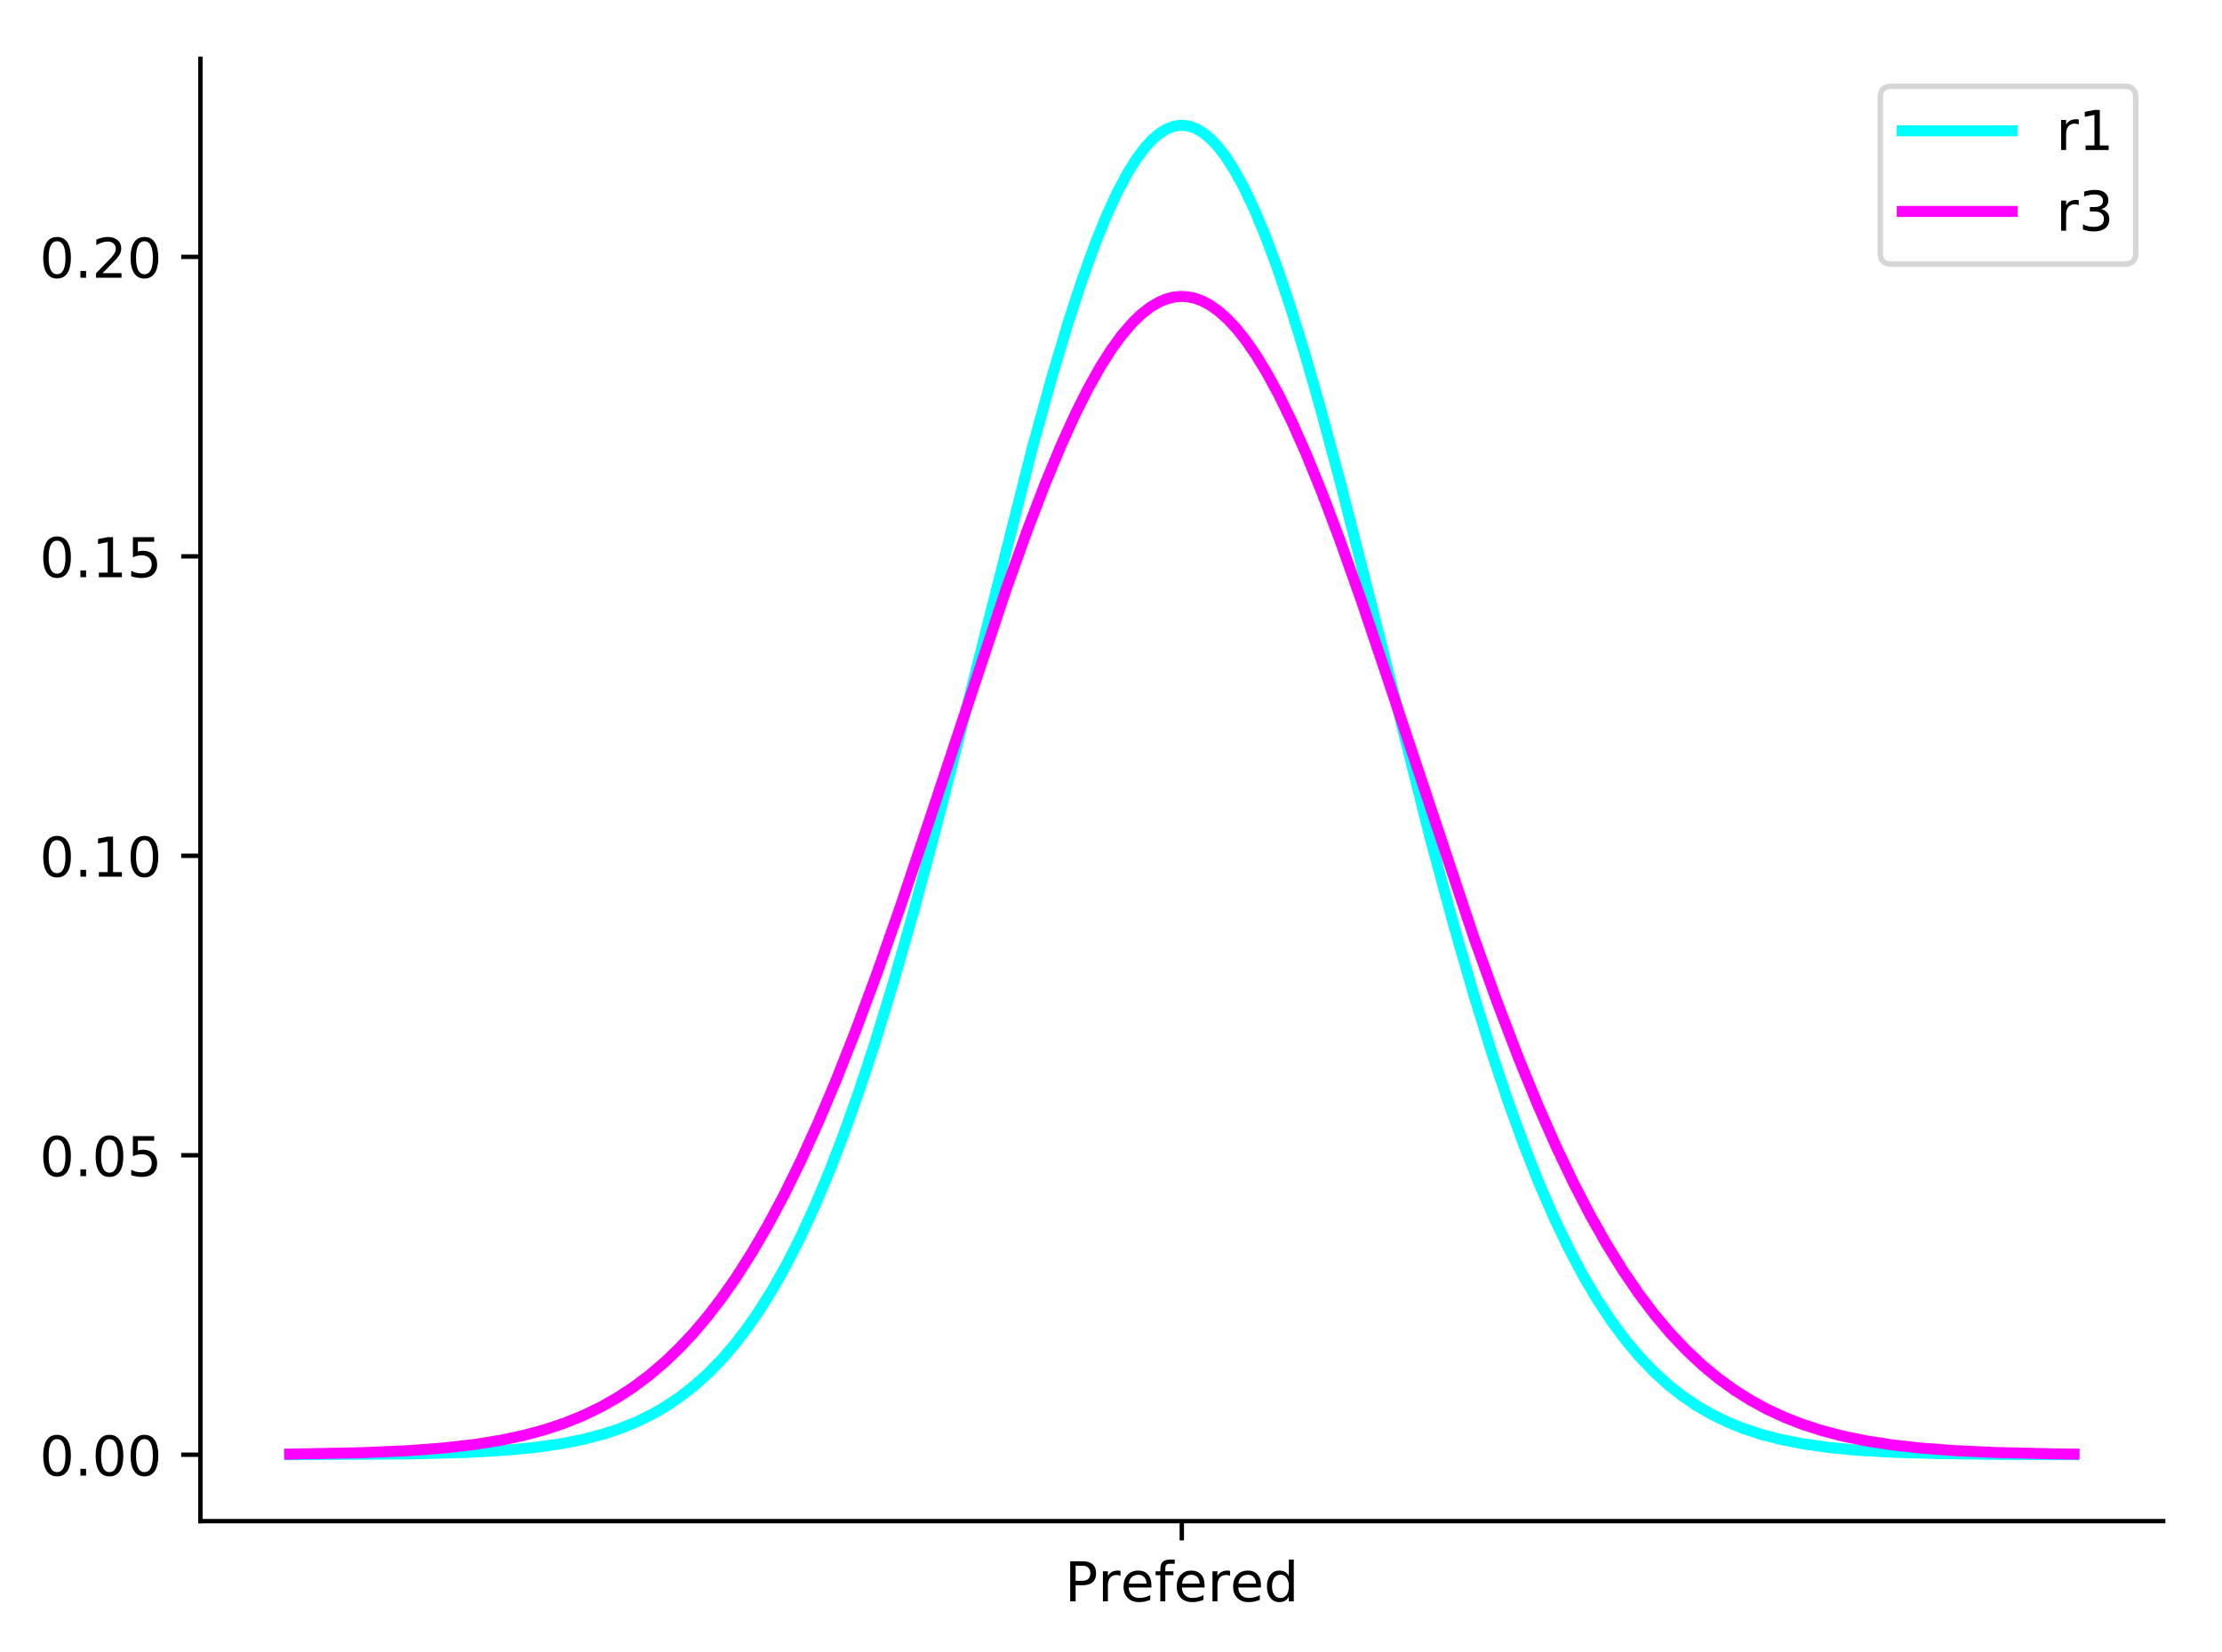 <?xml version="1.0" encoding="utf-8" standalone="no"?>
<!DOCTYPE svg PUBLIC "-//W3C//DTD SVG 1.1//EN"
  "http://www.w3.org/Graphics/SVG/1.1/DTD/svg11.dtd">
<!-- Created with matplotlib (https://matplotlib.org/) -->
<svg height="300.69pt" version="1.1" viewBox="0 0 404.286 300.69" width="404.286pt" xmlns="http://www.w3.org/2000/svg" xmlns:xlink="http://www.w3.org/1999/xlink">
 <defs>
  <style type="text/css">
*{stroke-linecap:butt;stroke-linejoin:round;}
  </style>
 </defs>
 <g id="figure_1">
  <g id="patch_1">
   <path d="M 0 300.69 
L 404.286 300.69 
L 404.286 0 
L 0 0 
z
" style="fill:#ffffff;"/>
  </g>
  <g id="axes_1">
   <g id="patch_2">
    <path d="M 36.466 276.812 
L 393.586 276.812 
L 393.586 10.7 
L 36.466 10.7 
z
" style="fill:#ffffff;"/>
   </g>
   <g id="matplotlib.axis_1">
    <g id="xtick_1">
     <g id="line2d_1">
      <defs>
       <path d="M 0 0 
L 0 3.5 
" id="m6711d0628d" style="stroke:#000000;stroke-width:0.8;"/>
      </defs>
      <g>
       <use style="stroke:#000000;stroke-width:0.8;" x="215.026" xlink:href="#m6711d0628d" y="276.812"/>
      </g>
     </g>
     <g id="text_1">
      <!-- Prefered -->
      <defs>
       <path d="M 19.672 64.797 
L 19.672 37.406 
L 32.078 37.406 
Q 38.969 37.406 42.719 40.969 
Q 46.484 44.531 46.484 51.125 
Q 46.484 57.672 42.719 61.234 
Q 38.969 64.797 32.078 64.797 
z
M 9.812 72.906 
L 32.078 72.906 
Q 44.344 72.906 50.609 67.359 
Q 56.891 61.812 56.891 51.125 
Q 56.891 40.328 50.609 34.812 
Q 44.344 29.297 32.078 29.297 
L 19.672 29.297 
L 19.672 0 
L 9.812 0 
z
" id="DejaVuSans-80"/>
       <path d="M 41.109 46.297 
Q 39.594 47.172 37.812 47.578 
Q 36.031 48 33.891 48 
Q 26.266 48 22.188 43.047 
Q 18.109 38.094 18.109 28.812 
L 18.109 0 
L 9.078 0 
L 9.078 54.688 
L 18.109 54.688 
L 18.109 46.188 
Q 20.953 51.172 25.484 53.578 
Q 30.031 56 36.531 56 
Q 37.453 56 38.578 55.875 
Q 39.703 55.766 41.062 55.516 
z
" id="DejaVuSans-114"/>
       <path d="M 56.203 29.594 
L 56.203 25.203 
L 14.891 25.203 
Q 15.484 15.922 20.484 11.062 
Q 25.484 6.203 34.422 6.203 
Q 39.594 6.203 44.453 7.469 
Q 49.312 8.734 54.109 11.281 
L 54.109 2.781 
Q 49.266 0.734 44.188 -0.344 
Q 39.109 -1.422 33.891 -1.422 
Q 20.797 -1.422 13.156 6.188 
Q 5.516 13.812 5.516 26.812 
Q 5.516 40.234 12.766 48.109 
Q 20.016 56 32.328 56 
Q 43.359 56 49.781 48.891 
Q 56.203 41.797 56.203 29.594 
z
M 47.219 32.234 
Q 47.125 39.594 43.094 43.984 
Q 39.062 48.391 32.422 48.391 
Q 24.906 48.391 20.391 44.141 
Q 15.875 39.891 15.188 32.172 
z
" id="DejaVuSans-101"/>
       <path d="M 37.109 75.984 
L 37.109 68.5 
L 28.516 68.5 
Q 23.688 68.5 21.797 66.547 
Q 19.922 64.594 19.922 59.516 
L 19.922 54.688 
L 34.719 54.688 
L 34.719 47.703 
L 19.922 47.703 
L 19.922 0 
L 10.891 0 
L 10.891 47.703 
L 2.297 47.703 
L 2.297 54.688 
L 10.891 54.688 
L 10.891 58.5 
Q 10.891 67.625 15.141 71.797 
Q 19.391 75.984 28.609 75.984 
z
" id="DejaVuSans-102"/>
       <path d="M 45.406 46.391 
L 45.406 75.984 
L 54.391 75.984 
L 54.391 0 
L 45.406 0 
L 45.406 8.203 
Q 42.578 3.328 38.25 0.953 
Q 33.938 -1.422 27.875 -1.422 
Q 17.969 -1.422 11.734 6.484 
Q 5.516 14.406 5.516 27.297 
Q 5.516 40.188 11.734 48.094 
Q 17.969 56 27.875 56 
Q 33.938 56 38.25 53.625 
Q 42.578 51.266 45.406 46.391 
z
M 14.797 27.297 
Q 14.797 17.391 18.875 11.75 
Q 22.953 6.109 30.078 6.109 
Q 37.203 6.109 41.297 11.75 
Q 45.406 17.391 45.406 27.297 
Q 45.406 37.203 41.297 42.844 
Q 37.203 48.484 30.078 48.484 
Q 22.953 48.484 18.875 42.844 
Q 14.797 37.203 14.797 27.297 
z
" id="DejaVuSans-100"/>
      </defs>
      <g transform="translate(193.74 291.41)scale(0.1 -0.1)">
       <use xlink:href="#DejaVuSans-80"/>
       <use x="60.287" xlink:href="#DejaVuSans-114"/>
       <use x="101.369" xlink:href="#DejaVuSans-101"/>
       <use x="162.893" xlink:href="#DejaVuSans-102"/>
       <use x="198.098" xlink:href="#DejaVuSans-101"/>
       <use x="259.621" xlink:href="#DejaVuSans-114"/>
       <use x="300.703" xlink:href="#DejaVuSans-101"/>
       <use x="362.227" xlink:href="#DejaVuSans-100"/>
      </g>
     </g>
    </g>
   </g>
   <g id="matplotlib.axis_2">
    <g id="ytick_1">
     <g id="line2d_2">
      <defs>
       <path d="M 0 0 
L -3.5 0 
" id="mf9942075f1" style="stroke:#000000;stroke-width:0.8;"/>
      </defs>
      <g>
       <use style="stroke:#000000;stroke-width:0.8;" x="36.466" xlink:href="#mf9942075f1" y="264.728"/>
      </g>
     </g>
     <g id="text_2">
      <!-- 0.00 -->
      <defs>
       <path d="M 31.781 66.406 
Q 24.172 66.406 20.328 58.906 
Q 16.5 51.422 16.5 36.375 
Q 16.5 21.391 20.328 13.891 
Q 24.172 6.391 31.781 6.391 
Q 39.453 6.391 43.281 13.891 
Q 47.125 21.391 47.125 36.375 
Q 47.125 51.422 43.281 58.906 
Q 39.453 66.406 31.781 66.406 
z
M 31.781 74.219 
Q 44.047 74.219 50.516 64.516 
Q 56.984 54.828 56.984 36.375 
Q 56.984 17.969 50.516 8.266 
Q 44.047 -1.422 31.781 -1.422 
Q 19.531 -1.422 13.062 8.266 
Q 6.594 17.969 6.594 36.375 
Q 6.594 54.828 13.062 64.516 
Q 19.531 74.219 31.781 74.219 
z
" id="DejaVuSans-48"/>
       <path d="M 10.688 12.406 
L 21 12.406 
L 21 0 
L 10.688 0 
z
" id="DejaVuSans-46"/>
      </defs>
      <g transform="translate(7.2 268.527)scale(0.1 -0.1)">
       <use xlink:href="#DejaVuSans-48"/>
       <use x="63.623" xlink:href="#DejaVuSans-46"/>
       <use x="95.41" xlink:href="#DejaVuSans-48"/>
       <use x="159.033" xlink:href="#DejaVuSans-48"/>
      </g>
     </g>
    </g>
    <g id="ytick_2">
     <g id="line2d_3">
      <g>
       <use style="stroke:#000000;stroke-width:0.8;" x="36.466" xlink:href="#mf9942075f1" y="210.233"/>
      </g>
     </g>
     <g id="text_3">
      <!-- 0.05 -->
      <defs>
       <path d="M 10.797 72.906 
L 49.516 72.906 
L 49.516 64.594 
L 19.828 64.594 
L 19.828 46.734 
Q 21.969 47.469 24.109 47.828 
Q 26.266 48.188 28.422 48.188 
Q 40.625 48.188 47.75 41.5 
Q 54.891 34.812 54.891 23.391 
Q 54.891 11.625 47.562 5.094 
Q 40.234 -1.422 26.906 -1.422 
Q 22.312 -1.422 17.547 -0.641 
Q 12.797 0.141 7.719 1.703 
L 7.719 11.625 
Q 12.109 9.234 16.797 8.062 
Q 21.484 6.891 26.703 6.891 
Q 35.156 6.891 40.078 11.328 
Q 45.016 15.766 45.016 23.391 
Q 45.016 31 40.078 35.438 
Q 35.156 39.891 26.703 39.891 
Q 22.75 39.891 18.812 39.016 
Q 14.891 38.141 10.797 36.281 
z
" id="DejaVuSans-53"/>
      </defs>
      <g transform="translate(7.2 214.032)scale(0.1 -0.1)">
       <use xlink:href="#DejaVuSans-48"/>
       <use x="63.623" xlink:href="#DejaVuSans-46"/>
       <use x="95.41" xlink:href="#DejaVuSans-48"/>
       <use x="159.033" xlink:href="#DejaVuSans-53"/>
      </g>
     </g>
    </g>
    <g id="ytick_3">
     <g id="line2d_4">
      <g>
       <use style="stroke:#000000;stroke-width:0.8;" x="36.466" xlink:href="#mf9942075f1" y="155.737"/>
      </g>
     </g>
     <g id="text_4">
      <!-- 0.10 -->
      <defs>
       <path d="M 12.406 8.297 
L 28.516 8.297 
L 28.516 63.922 
L 10.984 60.406 
L 10.984 69.391 
L 28.422 72.906 
L 38.281 72.906 
L 38.281 8.297 
L 54.391 8.297 
L 54.391 0 
L 12.406 0 
z
" id="DejaVuSans-49"/>
      </defs>
      <g transform="translate(7.2 159.536)scale(0.1 -0.1)">
       <use xlink:href="#DejaVuSans-48"/>
       <use x="63.623" xlink:href="#DejaVuSans-46"/>
       <use x="95.41" xlink:href="#DejaVuSans-49"/>
       <use x="159.033" xlink:href="#DejaVuSans-48"/>
      </g>
     </g>
    </g>
    <g id="ytick_4">
     <g id="line2d_5">
      <g>
       <use style="stroke:#000000;stroke-width:0.8;" x="36.466" xlink:href="#mf9942075f1" y="101.242"/>
      </g>
     </g>
     <g id="text_5">
      <!-- 0.15 -->
      <g transform="translate(7.2 105.041)scale(0.1 -0.1)">
       <use xlink:href="#DejaVuSans-48"/>
       <use x="63.623" xlink:href="#DejaVuSans-46"/>
       <use x="95.41" xlink:href="#DejaVuSans-49"/>
       <use x="159.033" xlink:href="#DejaVuSans-53"/>
      </g>
     </g>
    </g>
    <g id="ytick_5">
     <g id="line2d_6">
      <g>
       <use style="stroke:#000000;stroke-width:0.8;" x="36.466" xlink:href="#mf9942075f1" y="46.746"/>
      </g>
     </g>
     <g id="text_6">
      <!-- 0.20 -->
      <defs>
       <path d="M 19.188 8.297 
L 53.609 8.297 
L 53.609 0 
L 7.328 0 
L 7.328 8.297 
Q 12.938 14.109 22.625 23.891 
Q 32.328 33.688 34.812 36.531 
Q 39.547 41.844 41.422 45.531 
Q 43.312 49.219 43.312 52.781 
Q 43.312 58.594 39.234 62.25 
Q 35.156 65.922 28.609 65.922 
Q 23.969 65.922 18.812 64.312 
Q 13.672 62.703 7.812 59.422 
L 7.812 69.391 
Q 13.766 71.781 18.938 73 
Q 24.125 74.219 28.422 74.219 
Q 39.75 74.219 46.484 68.547 
Q 53.219 62.891 53.219 53.422 
Q 53.219 48.922 51.531 44.891 
Q 49.859 40.875 45.406 35.406 
Q 44.188 33.984 37.641 27.219 
Q 31.109 20.453 19.188 8.297 
z
" id="DejaVuSans-50"/>
      </defs>
      <g transform="translate(7.2 50.545)scale(0.1 -0.1)">
       <use xlink:href="#DejaVuSans-48"/>
       <use x="63.623" xlink:href="#DejaVuSans-46"/>
       <use x="95.41" xlink:href="#DejaVuSans-50"/>
       <use x="159.033" xlink:href="#DejaVuSans-48"/>
      </g>
     </g>
    </g>
   </g>
   <g id="line2d_7">
    <path clip-path="url(#p2414901318)" d="M 52.698 264.716 
L 75.122 264.574 
L 85.196 264.3 
L 92.021 263.909 
L 97.546 263.379 
L 102.095 262.727 
L 105.995 261.957 
L 109.57 261.031 
L 112.82 259.964 
L 115.744 258.782 
L 118.669 257.355 
L 121.269 255.849 
L 123.869 254.09 
L 126.469 252.047 
L 129.069 249.688 
L 131.343 247.34 
L 133.618 244.703 
L 135.893 241.755 
L 138.168 238.476 
L 140.443 234.846 
L 143.043 230.243 
L 145.642 225.133 
L 148.242 219.496 
L 150.842 213.318 
L 153.442 206.594 
L 156.367 198.375 
L 159.292 189.481 
L 162.541 178.843 
L 166.116 166.304 
L 170.016 151.773 
L 174.891 132.697 
L 187.89 81.301 
L 191.465 68.367 
L 194.389 58.588 
L 196.989 50.646 
L 199.264 44.368 
L 201.214 39.538 
L 203.164 35.259 
L 205.114 31.567 
L 206.739 28.96 
L 208.364 26.797 
L 209.663 25.395 
L 210.963 24.29 
L 212.263 23.487 
L 213.563 22.988 
L 214.538 22.815 
L 215.513 22.815 
L 216.488 22.988 
L 217.788 23.487 
L 219.088 24.29 
L 220.388 25.395 
L 221.688 26.797 
L 222.988 28.492 
L 224.613 31.011 
L 226.237 33.962 
L 228.187 38.049 
L 230.137 42.699 
L 232.412 48.785 
L 234.687 55.52 
L 237.287 63.92 
L 240.212 74.129 
L 243.786 87.459 
L 248.661 106.615 
L 260.36 153.013 
L 264.585 168.645 
L 268.16 181.032 
L 271.41 191.515 
L 274.334 200.261 
L 277.259 208.326 
L 280.184 215.699 
L 282.784 221.673 
L 285.384 227.11 
L 287.984 232.027 
L 290.583 236.446 
L 293.183 240.392 
L 295.783 243.893 
L 298.383 246.981 
L 300.983 249.688 
L 303.583 252.047 
L 306.182 254.09 
L 308.782 255.849 
L 311.382 257.355 
L 314.307 258.782 
L 317.232 259.964 
L 320.481 261.031 
L 324.056 261.957 
L 327.956 262.727 
L 332.506 263.379 
L 337.705 263.884 
L 344.205 264.272 
L 352.654 264.533 
L 365.654 264.68 
L 377.353 264.716 
L 377.353 264.716 
" style="fill:none;stroke:#00ffff;stroke-linecap:square;stroke-width:2;"/>
   </g>
   <g id="line2d_8">
    <path clip-path="url(#p2414901318)" d="M 52.698 264.614 
L 65.698 264.365 
L 74.147 263.997 
L 80.647 263.51 
L 86.171 262.884 
L 91.046 262.106 
L 95.271 261.21 
L 99.17 260.156 
L 102.745 258.957 
L 105.995 257.643 
L 109.245 256.08 
L 112.17 254.435 
L 115.094 252.537 
L 118.019 250.358 
L 120.944 247.873 
L 123.544 245.385 
L 126.144 242.615 
L 128.744 239.546 
L 131.343 236.161 
L 133.943 232.447 
L 136.868 227.857 
L 139.793 222.82 
L 142.718 217.328 
L 145.642 211.376 
L 148.892 204.231 
L 152.142 196.54 
L 155.717 187.487 
L 159.617 176.967 
L 163.841 164.931 
L 169.366 148.466 
L 183.015 107.387 
L 186.915 96.499 
L 190.165 88.027 
L 193.09 80.987 
L 195.689 75.273 
L 197.964 70.743 
L 200.239 66.69 
L 202.189 63.622 
L 204.139 60.95 
L 206.089 58.689 
L 207.714 57.131 
L 209.338 55.875 
L 210.963 54.929 
L 212.263 54.397 
L 213.563 54.067 
L 214.863 53.94 
L 216.163 54.016 
L 217.463 54.295 
L 218.763 54.777 
L 220.063 55.459 
L 221.688 56.592 
L 223.313 58.03 
L 224.938 59.767 
L 226.562 61.795 
L 228.512 64.602 
L 230.462 67.797 
L 232.737 71.99 
L 235.012 76.65 
L 237.612 82.499 
L 240.537 89.67 
L 243.786 98.264 
L 247.686 109.264 
L 252.561 123.729 
L 268.16 170.559 
L 272.385 182.305 
L 276.284 192.499 
L 279.859 201.219 
L 283.109 208.585 
L 286.359 215.395 
L 289.283 221.04 
L 292.208 226.228 
L 295.133 230.966 
L 298.058 235.264 
L 300.983 239.141 
L 303.908 242.615 
L 306.832 245.711 
L 309.757 248.454 
L 312.682 250.868 
L 315.607 252.982 
L 318.532 254.822 
L 321.456 256.414 
L 324.706 257.924 
L 327.956 259.194 
L 331.531 260.349 
L 335.431 261.364 
L 339.655 262.224 
L 344.205 262.927 
L 349.405 263.51 
L 355.579 263.978 
L 363.379 264.334 
L 373.778 264.57 
L 377.353 264.614 
L 377.353 264.614 
" style="fill:none;stroke:#ff00ff;stroke-linecap:square;stroke-width:2;"/>
   </g>
   <g id="patch_3">
    <path d="M 36.466 276.812 
L 36.466 10.7 
" style="fill:none;stroke:#000000;stroke-linecap:square;stroke-linejoin:miter;stroke-width:0.8;"/>
   </g>
   <g id="patch_4">
    <path d="M 36.466 276.812 
L 393.586 276.812 
" style="fill:none;stroke:#000000;stroke-linecap:square;stroke-linejoin:miter;stroke-width:0.8;"/>
   </g>
   <g id="legend_1">
    <g id="patch_5">
     <path d="M 344.112 48.056 
L 386.586 48.056 
Q 388.586 48.056 388.586 46.056 
L 388.586 17.7 
Q 388.586 15.7 386.586 15.7 
L 344.112 15.7 
Q 342.112 15.7 342.112 17.7 
L 342.112 46.056 
Q 342.112 48.056 344.112 48.056 
z
" style="fill:#ffffff;opacity:0.8;stroke:#cccccc;stroke-linejoin:miter;"/>
    </g>
    <g id="line2d_9">
     <path d="M 346.112 23.798 
L 366.112 23.798 
" style="fill:none;stroke:#00ffff;stroke-linecap:square;stroke-width:2;"/>
    </g>
    <g id="line2d_10"/>
    <g id="text_7">
     <!-- r1 -->
     <g transform="translate(374.112 27.298)scale(0.1 -0.1)">
      <use xlink:href="#DejaVuSans-114"/>
      <use x="41.113" xlink:href="#DejaVuSans-49"/>
     </g>
    </g>
    <g id="line2d_11">
     <path d="M 346.112 38.477 
L 366.112 38.477 
" style="fill:none;stroke:#ff00ff;stroke-linecap:square;stroke-width:2;"/>
    </g>
    <g id="line2d_12"/>
    <g id="text_8">
     <!-- r3 -->
     <defs>
      <path d="M 40.578 39.312 
Q 47.656 37.797 51.625 33 
Q 55.609 28.219 55.609 21.188 
Q 55.609 10.406 48.188 4.484 
Q 40.766 -1.422 27.094 -1.422 
Q 22.516 -1.422 17.656 -0.516 
Q 12.797 0.391 7.625 2.203 
L 7.625 11.719 
Q 11.719 9.328 16.594 8.109 
Q 21.484 6.891 26.812 6.891 
Q 36.078 6.891 40.938 10.547 
Q 45.797 14.203 45.797 21.188 
Q 45.797 27.641 41.281 31.266 
Q 36.766 34.906 28.719 34.906 
L 20.219 34.906 
L 20.219 43.016 
L 29.109 43.016 
Q 36.375 43.016 40.234 45.922 
Q 44.094 48.828 44.094 54.297 
Q 44.094 59.906 40.109 62.906 
Q 36.141 65.922 28.719 65.922 
Q 24.656 65.922 20.016 65.031 
Q 15.375 64.156 9.812 62.312 
L 9.812 71.094 
Q 15.438 72.656 20.344 73.438 
Q 25.25 74.219 29.594 74.219 
Q 40.828 74.219 47.359 69.109 
Q 53.906 64.016 53.906 55.328 
Q 53.906 49.266 50.438 45.094 
Q 46.969 40.922 40.578 39.312 
z
" id="DejaVuSans-51"/>
     </defs>
     <g transform="translate(374.112 41.977)scale(0.1 -0.1)">
      <use xlink:href="#DejaVuSans-114"/>
      <use x="41.113" xlink:href="#DejaVuSans-51"/>
     </g>
    </g>
   </g>
  </g>
 </g>
 <defs>
  <clipPath id="p2414901318">
   <rect height="266.112" width="357.12" x="36.466" y="10.7"/>
  </clipPath>
 </defs>
</svg>
